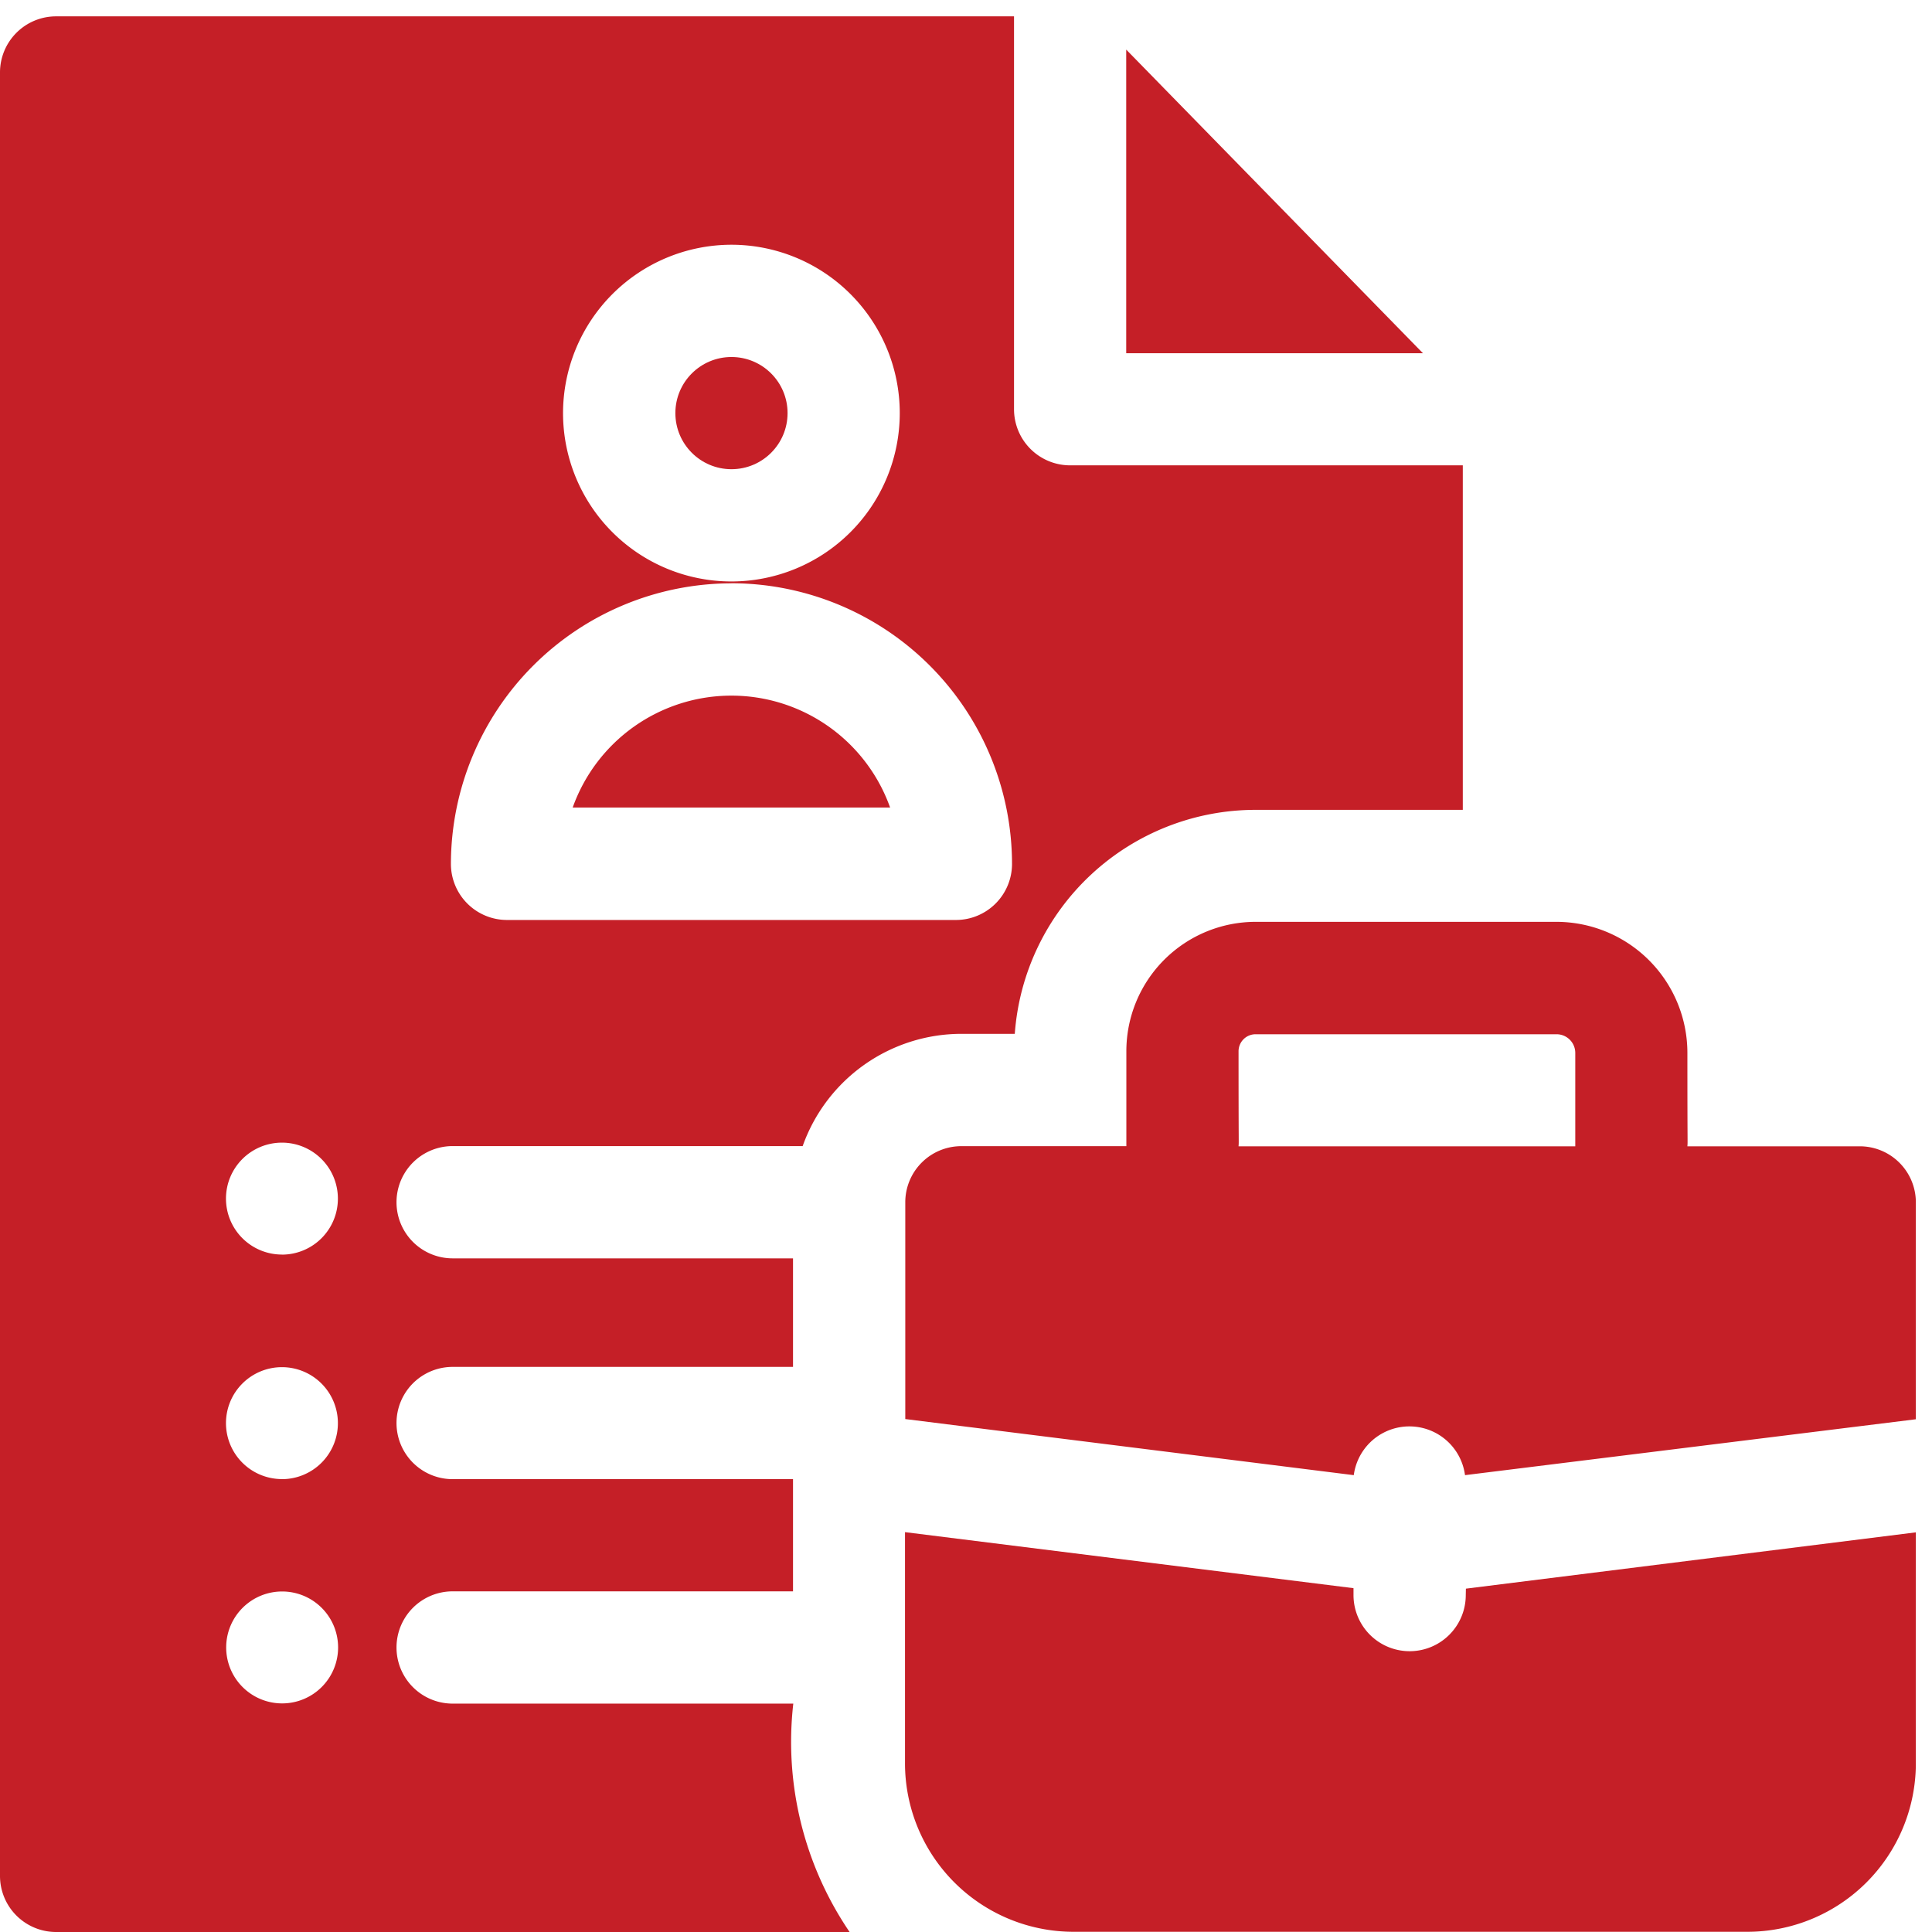 <svg xmlns="http://www.w3.org/2000/svg" xmlns:xlink="http://www.w3.org/1999/xlink" width="28" height="28" viewBox="0 0 28 28"><defs><style>.a{fill:#fff;stroke:#707070;}.b{clip-path:url(#a);}.c{fill:#c51f27;}</style><clipPath id="a"><rect class="a" width="28" height="28" transform="translate(16219 -132.473)"/></clipPath></defs><g class="b" transform="translate(-16219 132.473)"><g transform="translate(16219 -132.236)"><path class="c" d="M35.273,1.041v4.4h4.3Z" transform="translate(-18.951 -0.559)"/><circle class="c" cx="0.813" cy="0.813" r="0.813" transform="translate(9.788 4.937)"/><path class="c" d="M11.493,24.453H6.56a.813.813,0,0,1,0-1.627h4.933V21.2H6.56a.813.813,0,0,1,0-1.627h4.933V18H6.56a.813.813,0,0,1,0-1.627h5.073a2.444,2.444,0,0,1,2.3-1.627h.774A3.5,3.5,0,0,1,18.2,11.5h3V6.507H15.509a.813.813,0,0,1-.813-.813V0H.813A.813.813,0,0,0,0,.813V26.95a.813.813,0,0,0,.813.813h11.5a4.9,4.9,0,0,1-.816-3.31ZM10.6,3.31a2.44,2.44,0,1,1-2.44,2.44A2.443,2.443,0,0,1,10.6,3.31Zm0,4.906a4.072,4.072,0,0,1,4.067,4.067.813.813,0,0,1-.813.813H7.348a.813.813,0,0,1-.813-.813A4.072,4.072,0,0,1,10.6,8.217ZM4.086,24.45A.811.811,0,1,1,4.9,23.64.811.811,0,0,1,4.086,24.45Zm0-3.251a.811.811,0,1,1,.811-.811A.811.811,0,0,1,4.086,21.2Zm0-3.254a.811.811,0,1,1,.811-.811A.811.811,0,0,1,4.086,17.946Z" transform="translate(0)"/><path class="c" d="M17.938,22.9h4.6A2.442,2.442,0,0,0,17.938,22.9Z" transform="translate(-9.638 -11.434)"/><path class="c" d="M36.477,48.391a.813.813,0,1,1-1.627,0v-.1l-6.5-.812v3.352a2.443,2.443,0,0,0,2.44,2.44h9.763A2.443,2.443,0,0,0,43,50.834V47.482l-6.521.816Z" transform="translate(-15.234 -25.511)"/><path class="c" d="M42.184,31.616H39.689c.006-.083,0,.065,0-1.353a1.9,1.9,0,0,0-1.9-1.9H33.431a1.875,1.875,0,0,0-1.873,1.873c0,1.441,0,1.294,0,1.378H29.167a.813.813,0,0,0-.813.813v3.142l6.5.813a.813.813,0,0,1,1.612,0L43,35.572V32.429a.813.813,0,0,0-.813-.813Zm-9,0c.006-.084,0,.063,0-1.378a.247.247,0,0,1,.246-.246h4.363a.271.271,0,0,1,.271.271c0,1.416,0,1.269,0,1.353Z" transform="translate(-15.234 -15.24)"/></g></g></svg>